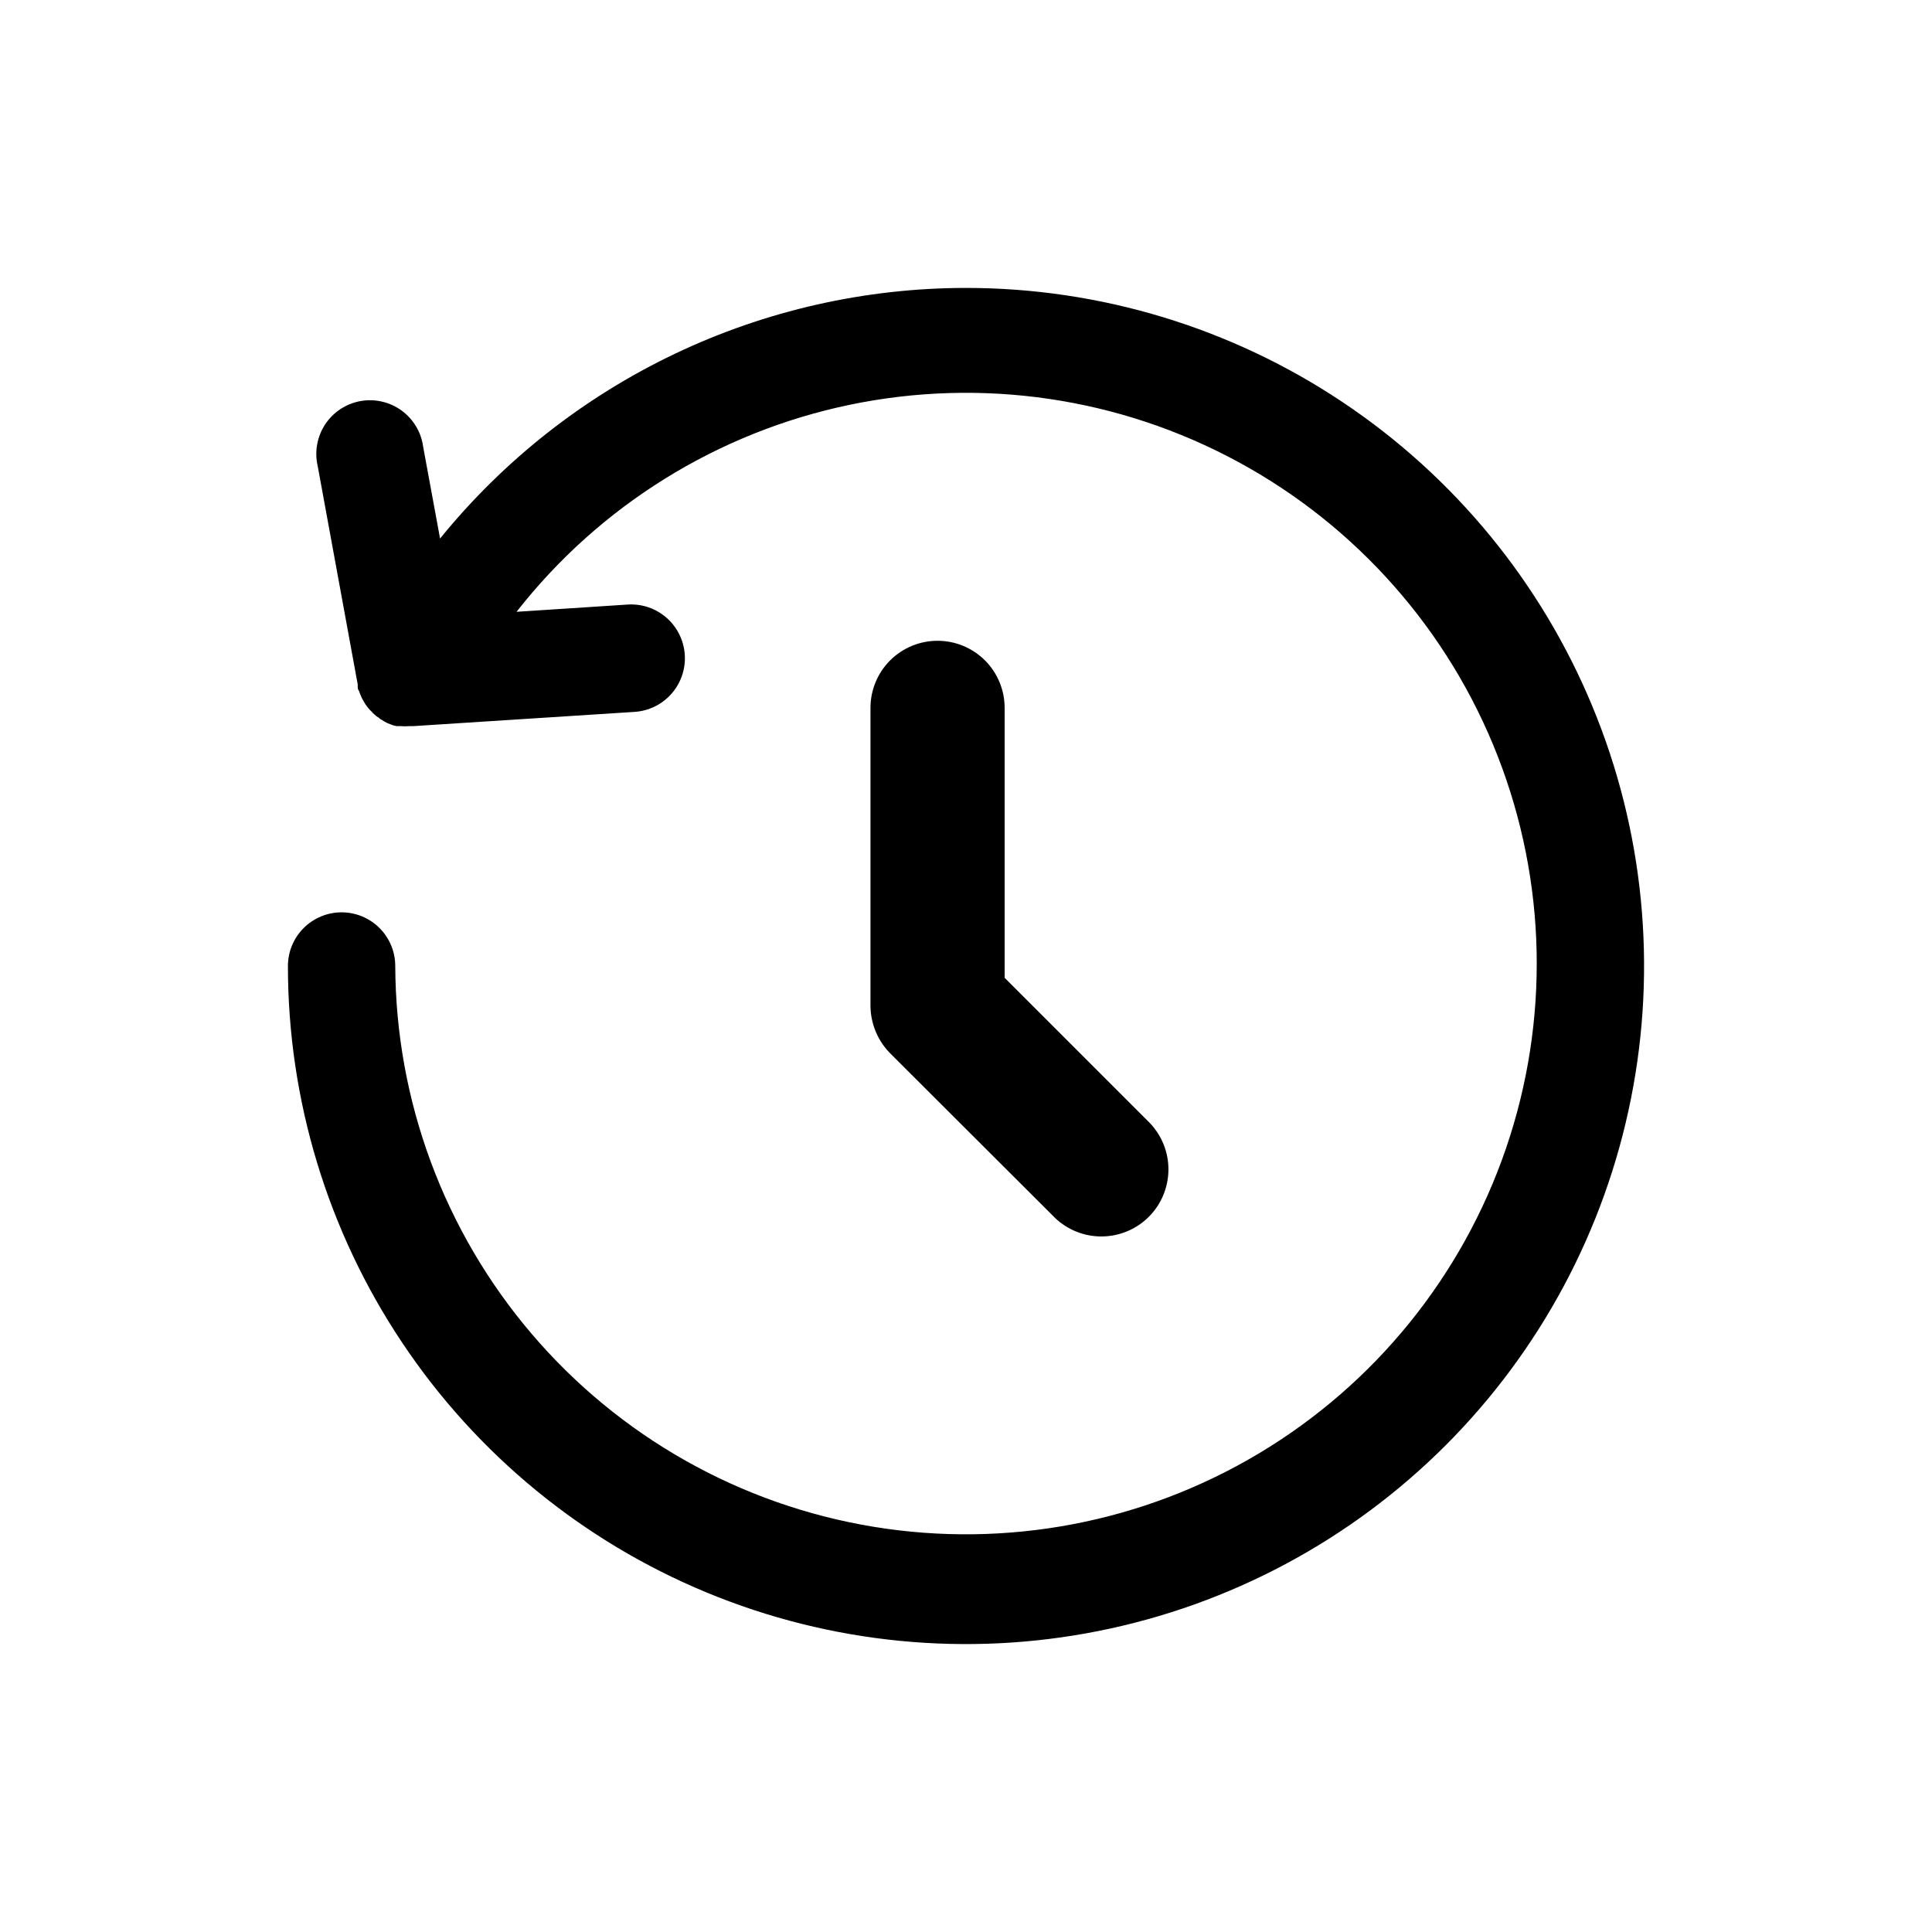 <svg width="72" height="72" viewBox="0 0 72 72" fill="none" xmlns="http://www.w3.org/2000/svg">
<path fill-rule="evenodd" clip-rule="evenodd" d="M25.145 13.187C28.536 11.571 32.244 10.732 36 10.73C40.998 10.73 45.884 12.212 50.039 14.989C54.195 17.765 57.434 21.712 59.346 26.33C61.259 30.947 61.76 36.028 60.784 40.93C59.809 45.832 57.403 50.334 53.869 53.869C50.334 57.403 45.832 59.809 40.93 60.784C36.028 61.76 30.947 61.259 26.33 59.346C21.712 57.434 17.765 54.195 14.989 50.039C12.212 45.884 10.73 40.998 10.73 36C10.73 35.469 10.941 34.961 11.316 34.586C11.691 34.211 12.2 34 12.73 34C13.26 34 13.769 34.211 14.144 34.586C14.519 34.961 14.73 35.469 14.73 36C14.751 41.028 16.553 45.886 19.816 49.711C23.078 53.537 27.59 56.083 32.552 56.898C37.513 57.713 42.603 56.744 46.918 54.163C51.233 51.583 54.494 47.557 56.123 42.8C57.752 38.043 57.643 32.863 55.815 28.179C53.988 23.495 50.561 19.61 46.141 17.213C41.721 14.815 36.596 14.061 31.673 15.084C26.75 16.107 22.349 18.841 19.25 22.8L23.39 22.53C23.92 22.495 24.443 22.673 24.842 23.024C25.242 23.375 25.485 23.869 25.52 24.4C25.555 24.93 25.377 25.453 25.026 25.852C24.675 26.252 24.18 26.495 23.65 26.53L15.41 27.06H15.28C15.157 27.07 15.033 27.07 14.91 27.06H14.78C14.708 27.049 14.637 27.029 14.57 27L14.42 26.94C14.36 26.912 14.303 26.879 14.25 26.84C14.201 26.819 14.156 26.789 14.12 26.75C14.06 26.719 14.006 26.678 13.96 26.63C13.918 26.599 13.881 26.561 13.85 26.52C13.798 26.475 13.751 26.425 13.71 26.37L13.62 26.25L13.52 26.08C13.492 26.032 13.469 25.982 13.45 25.93C13.422 25.872 13.399 25.812 13.38 25.75C13.33 25.69 13.33 25.63 13.33 25.57C13.334 25.547 13.334 25.523 13.33 25.5L11.84 17.37C11.778 17.106 11.771 16.833 11.819 16.566C11.866 16.3 11.967 16.046 12.115 15.819C12.264 15.593 12.456 15.399 12.682 15.249C12.907 15.1 13.161 14.997 13.427 14.948C13.694 14.9 13.967 14.905 14.231 14.966C14.495 15.025 14.744 15.139 14.963 15.297C15.182 15.457 15.367 15.659 15.505 15.891C15.644 16.123 15.734 16.382 15.77 16.65L16.4 20.07C18.767 17.154 21.755 14.803 25.145 13.187ZM33.172 24.612C33.641 24.143 34.277 23.88 34.94 23.88C35.603 23.88 36.239 24.143 36.708 24.612C37.177 25.081 37.44 25.717 37.44 26.38V36.44L42.84 41.84C43.296 42.311 43.549 42.942 43.544 43.597C43.539 44.253 43.278 44.88 42.815 45.345C42.352 45.809 41.725 46.073 41.069 46.079C40.414 46.086 39.782 45.835 39.31 45.38L33.17 39.25C32.706 38.777 32.444 38.142 32.44 37.48V26.38C32.44 25.717 32.703 25.081 33.172 24.612Z" fill="black"/>
</svg>
